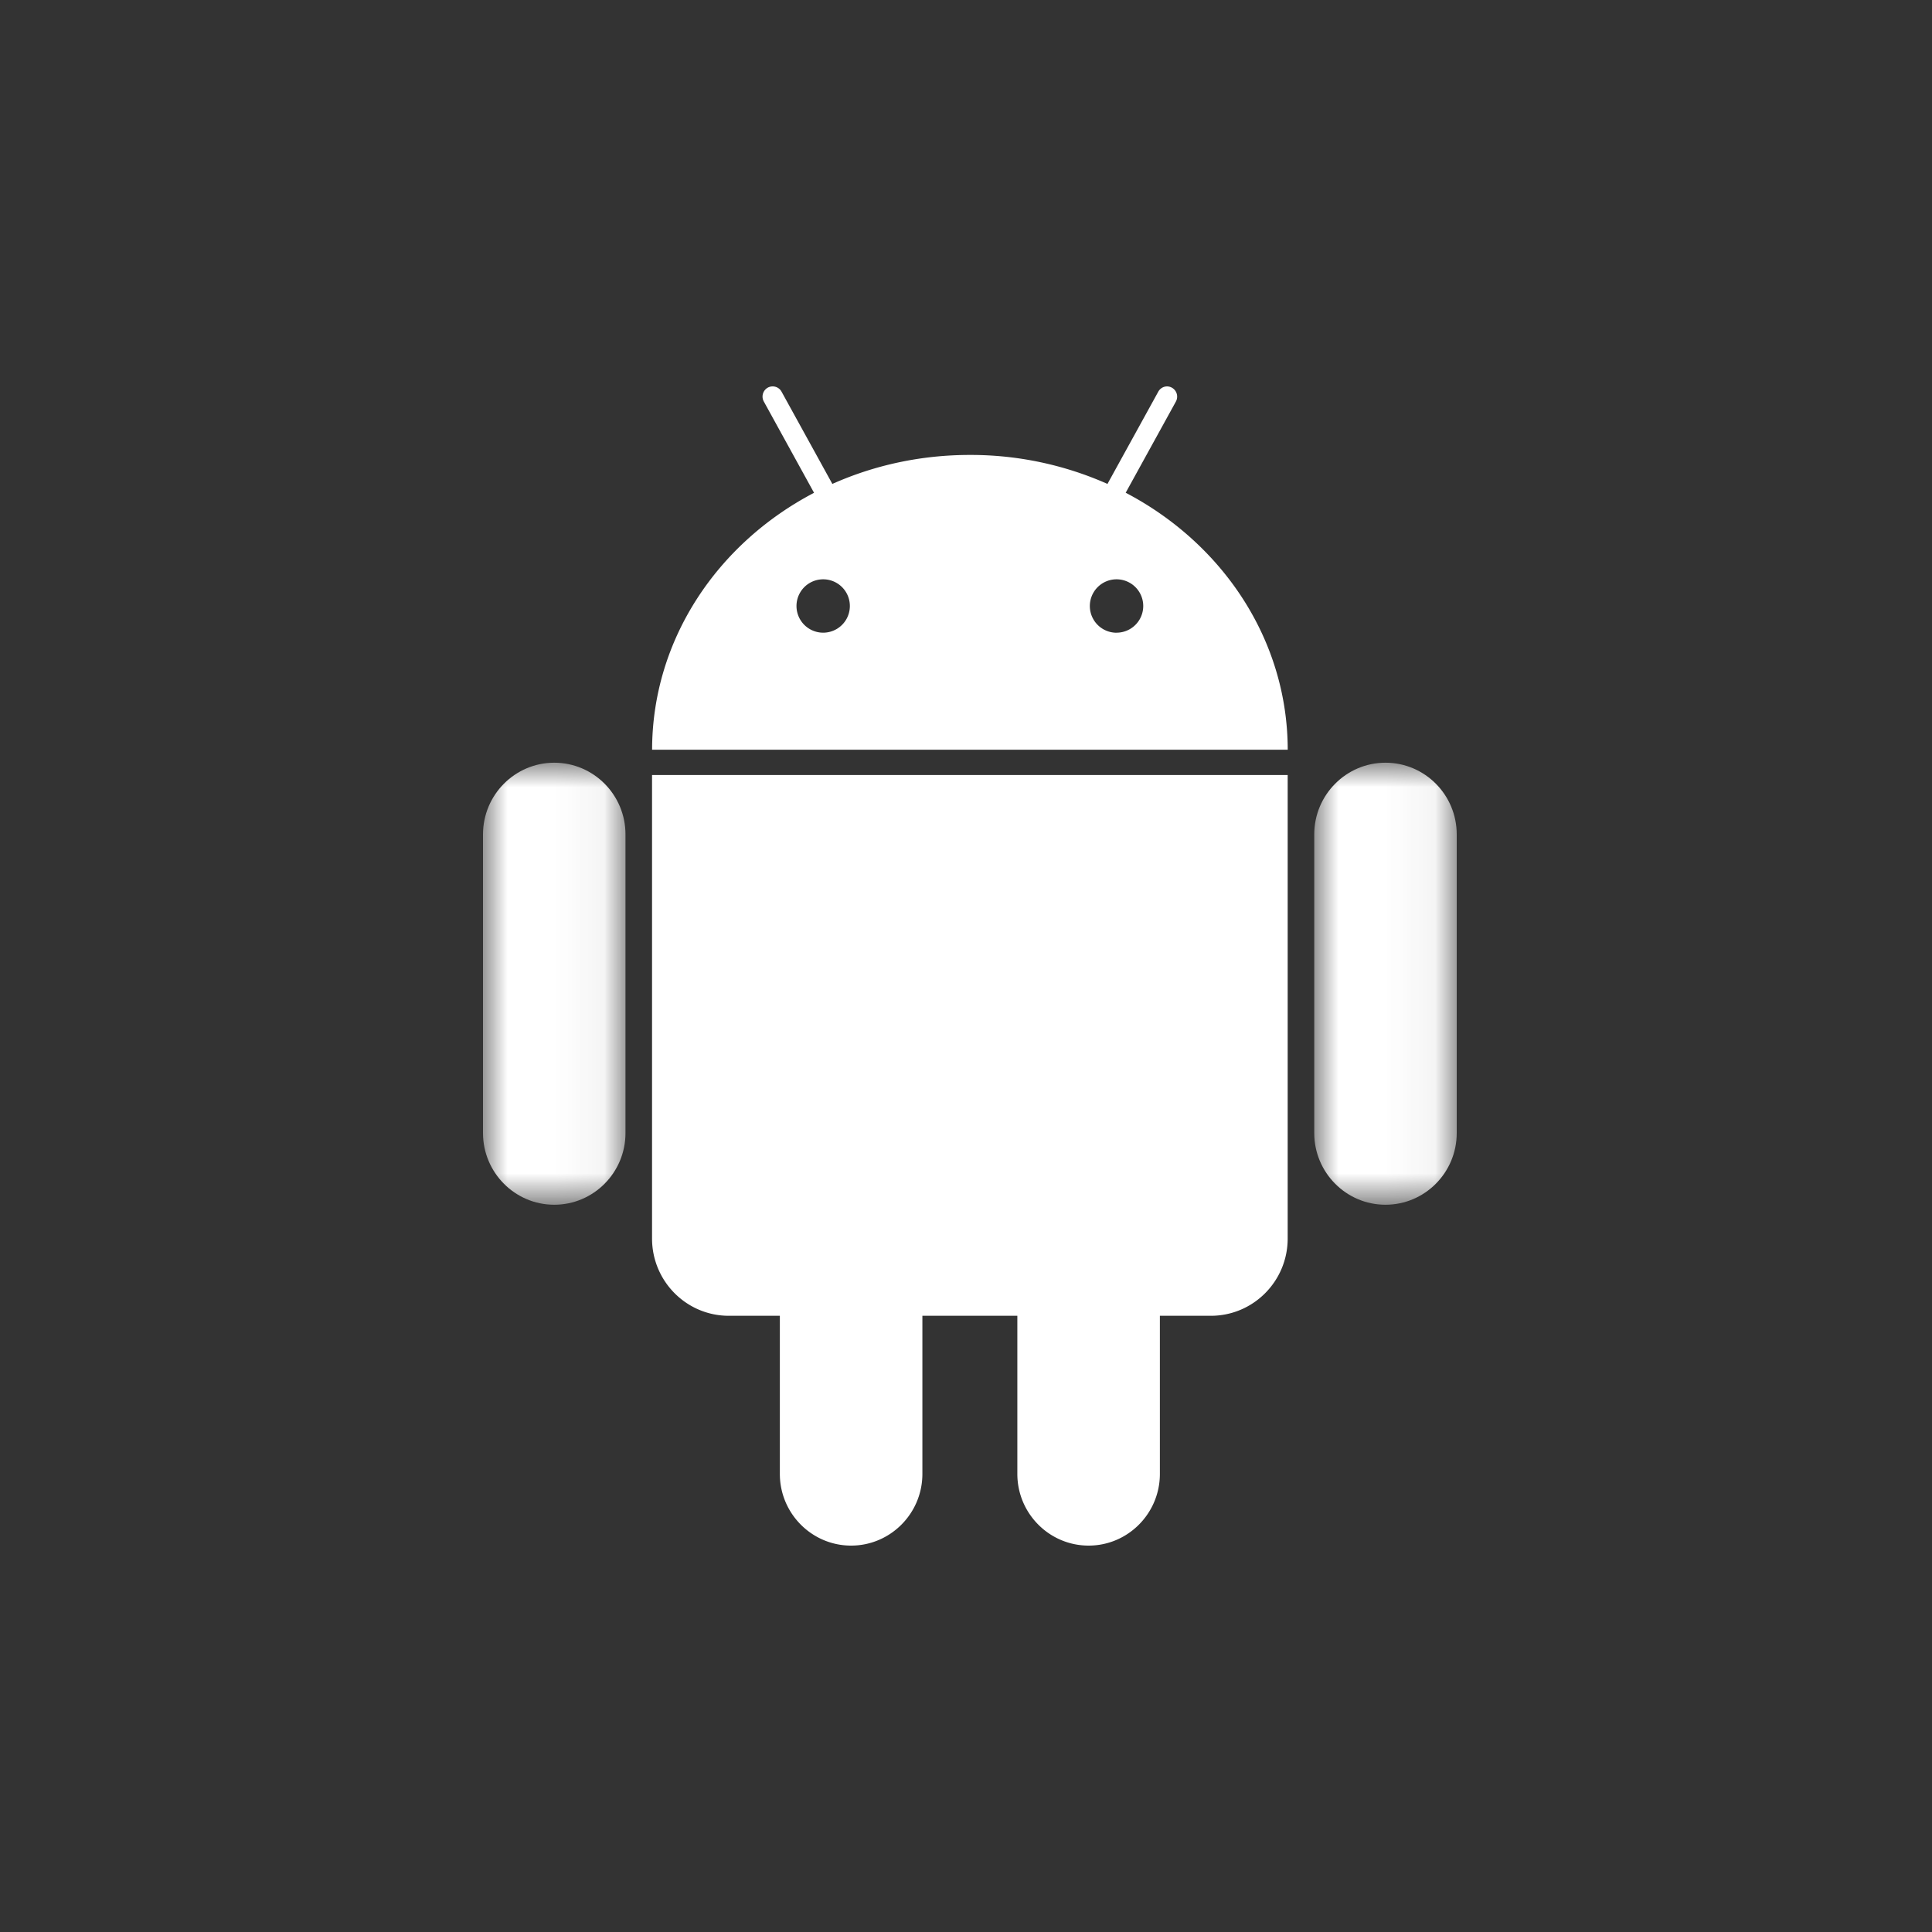 <svg width="40" height="40" viewBox="0 0 40 40" xmlns="http://www.w3.org/2000/svg" xmlns:xlink="http://www.w3.org/1999/xlink">
    <rect x="0" y="0" width="40" height="40" fill="#333333" stroke="none"/>
    <defs>
        <path id="a" d="M0 0h2.95v9.152H0z"/>
        <path id="c" d="M0 0h2.95v9.152H0z"/>
    </defs>
    <g fill="none" fill-rule="evenodd">
        <path d="M0 0h40v40H0z"/>
        <g transform="translate(27.21 15.791)">
            <mask id="b" fill="#fff">
                <use xlink:href="#a"/>
            </mask>
            <path d="M2.95 1.484C2.95.666 2.29 0 1.475 0 .662 0 0 .666 0 1.484v6.184c0 .818.662 1.484 1.475 1.484.814 0 1.475-.666 1.475-1.484V1.484z" fill="#FFF" mask="url(#b)"/>
        </g>
        <g transform="translate(10 15.791)">
            <mask id="d" fill="#fff">
                <use xlink:href="#c"/>
            </mask>
            <path d="M2.95 1.484C2.95.666 2.29 0 1.475 0 .662 0 0 .666 0 1.484v6.184c0 .818.662 1.484 1.475 1.484.814 0 1.475-.666 1.475-1.484V1.484z" fill="#FFF" mask="url(#d)"/>
        </g>
        <path d="M23.117 13.1a.552.552 0 0 1 0-1.106.552.552 0 0 1 0 1.105m-6.074 0a.552.552 0 0 1 0-1.105.552.552 0 0 1 0 1.105m6.263-2.897 1.04-1.889A.212.212 0 0 0 24.165 8a.21.21 0 0 0-.184.109l-1.052 1.91a6.975 6.975 0 0 0-2.848-.6c-1.02 0-1.986.215-2.848.6l-1.052-1.91a.21.21 0 0 0-.285-.083.212.212 0 0 0-.082.287l1.04 1.89c-1.999 1.046-3.35 3.036-3.353 5.319h13.16c-.003-2.283-1.354-4.273-3.354-5.32M13.5 16.046v9.596c0 .884.712 1.6 1.59 1.6h1.056v3.274c0 .818.662 1.484 1.475 1.484.814 0 1.476-.666 1.476-1.484v-3.274h1.966v3.274c0 .818.662 1.484 1.476 1.484.813 0 1.475-.666 1.475-1.484v-3.274h1.055c.879 0 1.591-.716 1.591-1.6v-9.596H13.5z" fill="#FFF"/>
    </g>
</svg>
